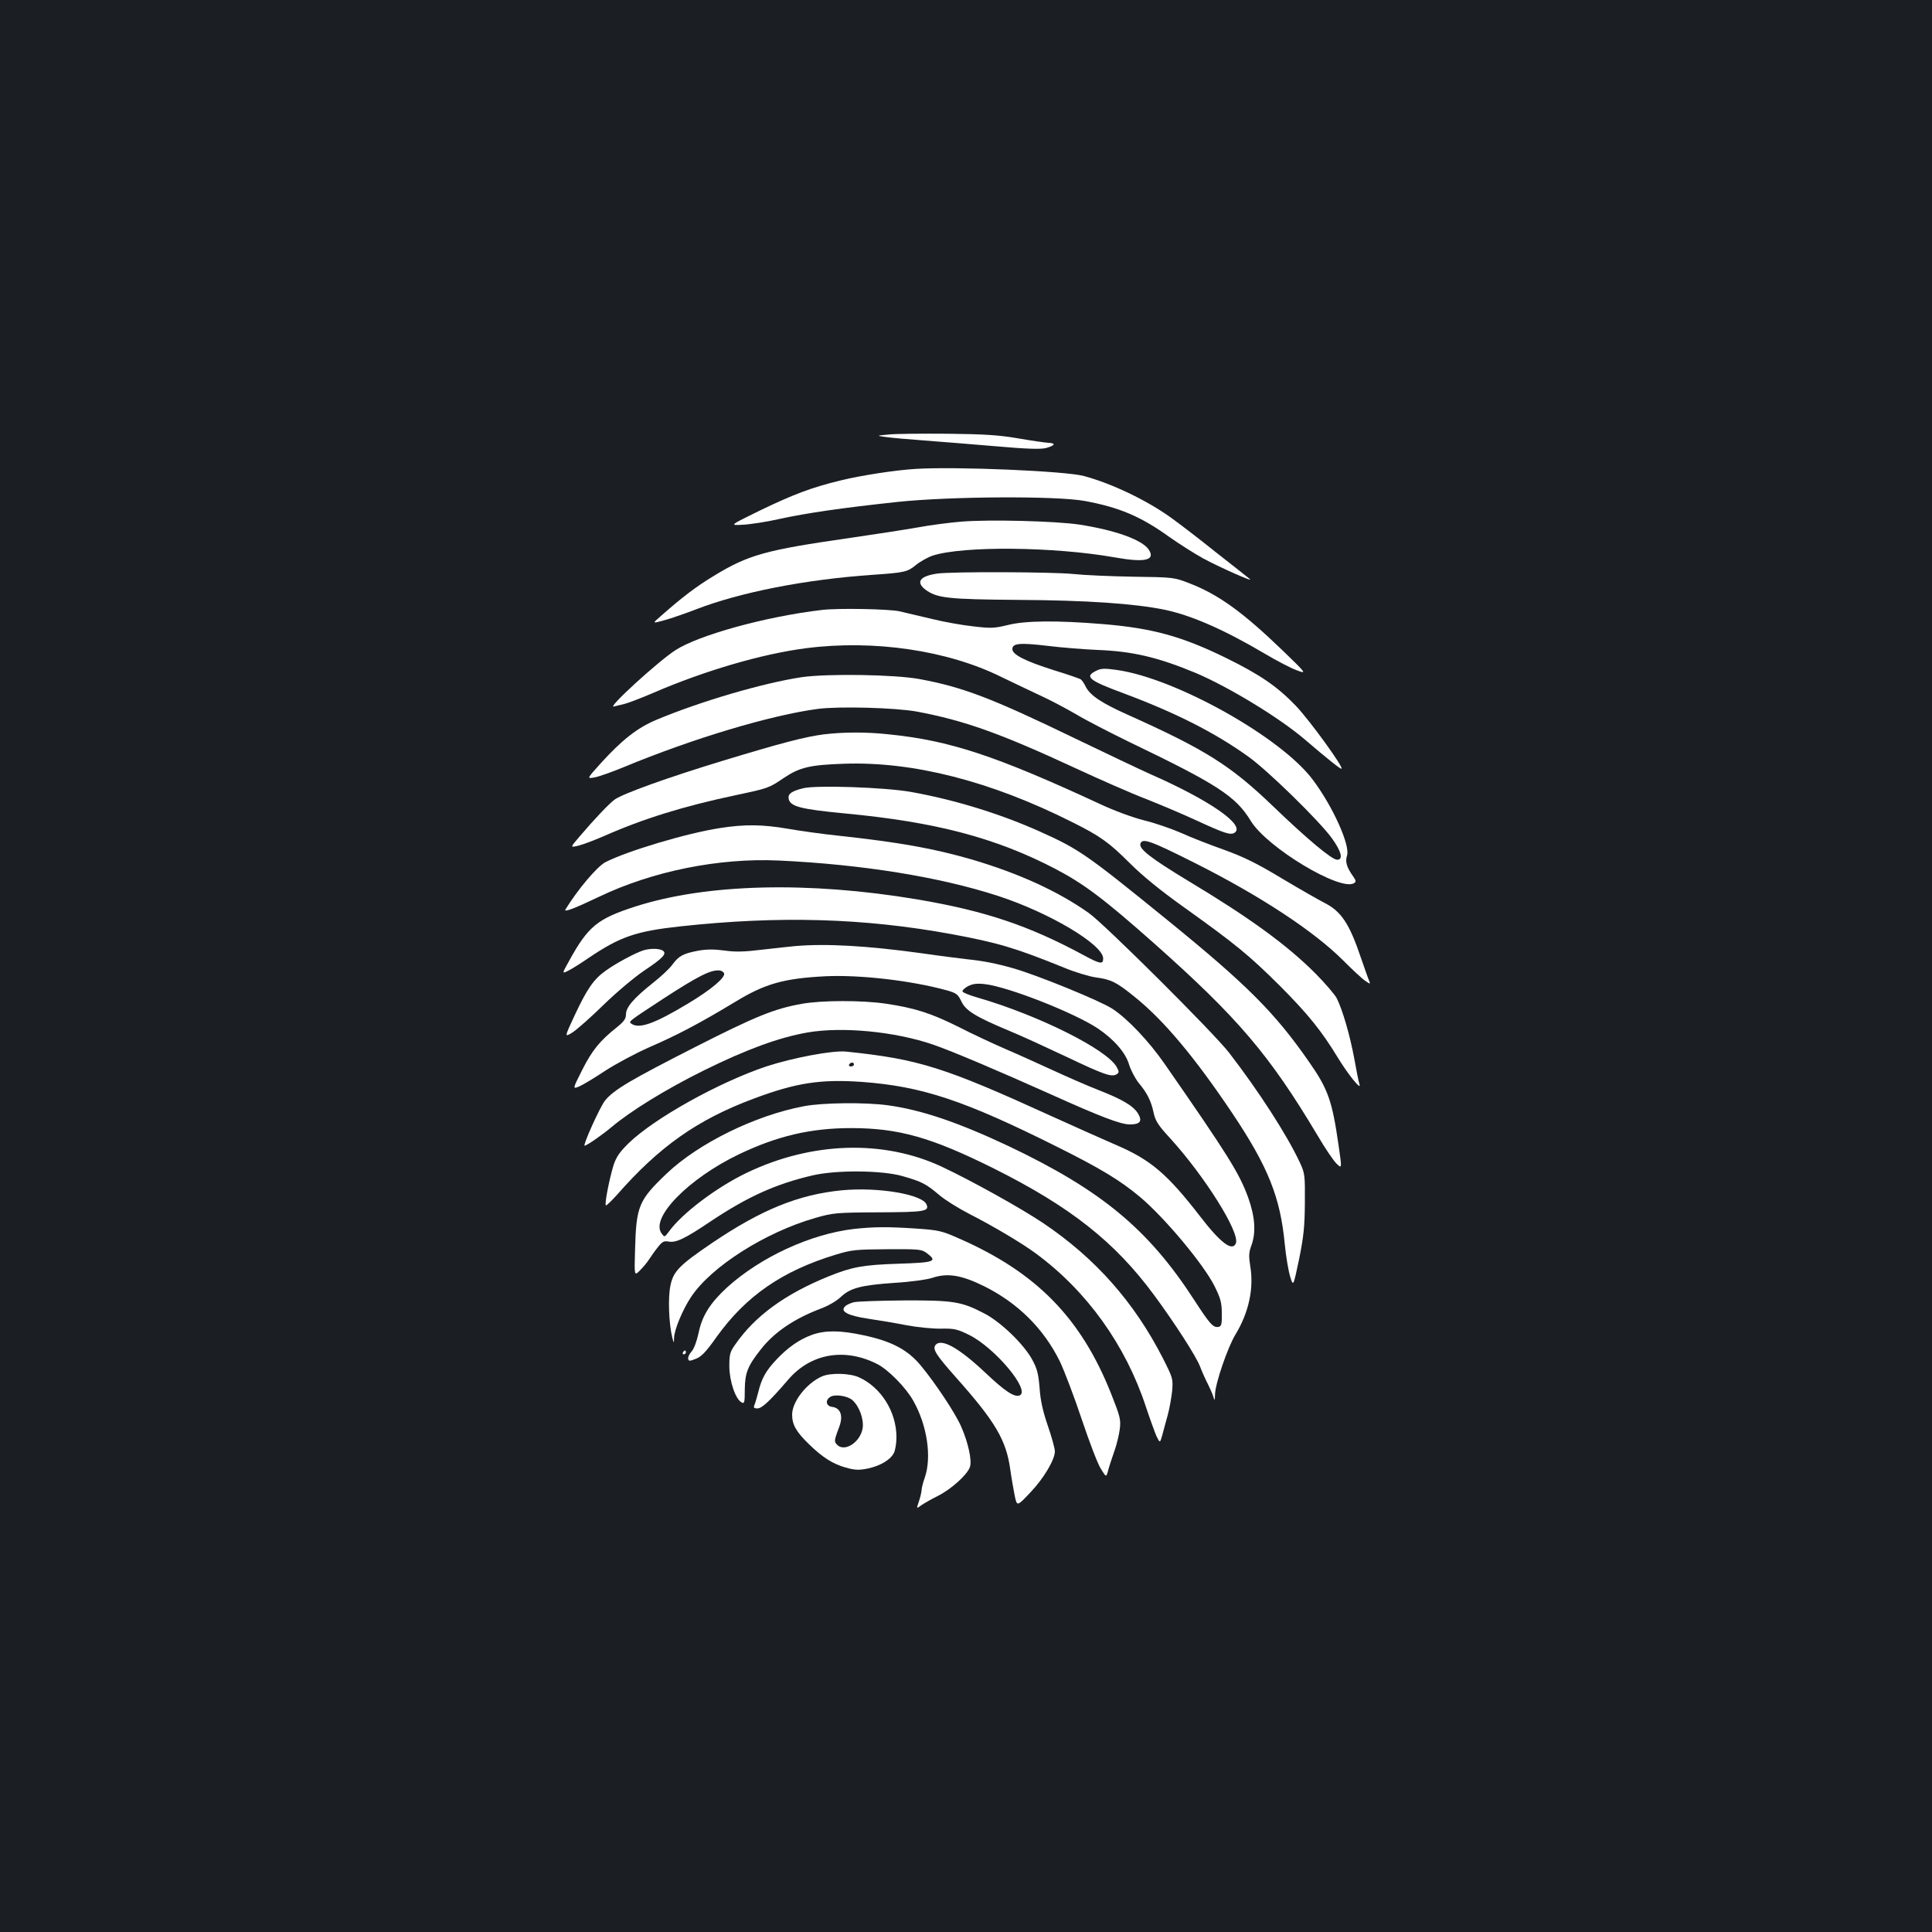 <?xml version="1.0" standalone="no"?>
<!DOCTYPE svg PUBLIC "-//W3C//DTD SVG 20010904//EN"
 "http://www.w3.org/TR/2001/REC-SVG-20010904/DTD/svg10.dtd">
<svg version="1.0" xmlns="http://www.w3.org/2000/svg"
 width="1000pt" height="1000pt" viewBox="0 0 1000 1000"
 preserveAspectRatio="xMidYMid meet">
<rect width="100%" height="100%" fill="#1b1f23"/>
<g transform="translate(0,1000) scale(0.1,-0.1)"
fill="#ffffff" stroke="none">
<path d="M4600 7751 c-65 -6 -65 -6 -15 -13 28 -4 118 -12 200 -18 83 -6 250
-20 371 -30 158 -14 232 -16 258 -9 47 13 53 25 13 27 -18 1 -88 11 -157 23
-99 17 -175 22 -365 24 -132 1 -269 0 -305 -4z"/>
<path d="M4740 7573 c-104 -6 -285 -34 -390 -60 -149 -36 -244 -72 -420 -157
-155 -76 -155 -76 -85 -72 39 2 124 15 190 30 142 31 322 57 610 88 274 29
823 32 970 5 178 -33 290 -80 437 -186 54 -38 133 -88 175 -111 85 -46 267
-127 242 -107 -8 7 -87 69 -175 138 -87 70 -193 151 -235 181 -126 90 -304
175 -448 214 -95 26 -662 50 -871 37z"/>
<path d="M4975 7300 c-60 -5 -162 -18 -225 -30 -63 -11 -223 -36 -355 -55
-433 -62 -522 -87 -699 -195 -93 -56 -166 -112 -276 -209 -45 -39 -45 -39 20
-21 36 10 108 35 160 55 229 89 568 156 920 180 161 11 178 15 220 50 22 18
61 40 87 49 157 51 626 47 943 -9 156 -28 212 -15 176 40 -34 51 -173 101
-361 130 -123 18 -462 27 -610 15z"/>
<path d="M4850 7031 c-89 -13 -111 -44 -60 -83 60 -44 115 -50 480 -53 355 -2
602 -19 758 -51 139 -29 310 -104 521 -229 59 -35 132 -73 162 -84 54 -20 54
-20 -73 103 -206 198 -331 289 -482 347 -79 31 -83 31 -291 34 -115 2 -255 8
-310 14 -107 11 -631 13 -705 2z"/>
<path d="M4255 6843 c-292 -34 -641 -131 -760 -209 -92 -60 -355 -301 -318
-291 10 3 33 8 50 12 18 4 88 30 155 59 266 115 564 202 791 231 350 45 732
-11 1010 -149 73 -35 167 -80 210 -100 42 -19 121 -61 175 -92 53 -32 176 -95
272 -142 462 -222 556 -283 634 -411 84 -138 465 -367 535 -322 11 7 10 14 -8
39 -31 44 -39 73 -29 103 18 52 -73 255 -177 393 -163 219 -707 524 -1012 568
-64 9 -83 9 -107 -3 -65 -31 -43 -50 141 -118 270 -101 471 -203 644 -327 99
-70 368 -333 433 -423 49 -68 60 -111 27 -111 -27 0 -152 104 -335 280 -218
209 -347 290 -750 471 -132 59 -193 99 -216 144 -8 17 -19 33 -25 38 -5 4 -68
26 -140 48 -149 47 -215 81 -215 109 0 31 39 34 183 17 73 -9 188 -18 257 -21
183 -7 314 -38 511 -120 171 -73 431 -231 562 -343 118 -101 182 -152 190
-152 19 -2 -164 251 -236 326 -96 100 -185 161 -362 248 -229 112 -382 154
-640 175 -233 19 -398 18 -488 -5 -70 -17 -88 -18 -180 -7 -56 6 -151 23 -212
38 -60 14 -137 32 -170 40 -55 12 -317 17 -400 7z"/>
<path d="M4150 6495 c-200 -30 -527 -126 -753 -221 -98 -41 -178 -104 -286
-223 -74 -82 -74 -82 -35 -75 21 3 91 28 154 54 357 148 761 269 1005 301 112
14 399 6 510 -14 249 -47 431 -112 830 -297 121 -56 282 -127 358 -156 76 -30
196 -81 265 -113 139 -64 170 -74 191 -62 61 38 -123 167 -439 306 -47 21
-222 104 -390 185 -428 207 -578 264 -800 305 -129 24 -477 29 -610 10z"/>
<path d="M4264 6199 c-100 -13 -221 -45 -524 -137 -286 -87 -513 -169 -558
-200 -29 -21 -106 -102 -184 -194 -48 -56 -48 -56 0 -44 26 7 83 29 127 48
203 90 413 155 682 212 174 37 172 37 251 90 82 55 136 67 313 73 356 12 755
-90 1174 -300 149 -74 195 -107 302 -214 66 -66 159 -142 284 -231 266 -190
336 -248 495 -406 144 -145 214 -231 299 -371 51 -84 121 -171 112 -139 -4 11
-16 70 -27 133 -23 124 -61 254 -91 314 -11 20 -61 79 -112 130 -147 147 -341
288 -656 477 -198 120 -258 167 -248 194 11 29 49 16 280 -100 342 -172 618
-354 769 -505 48 -48 99 -96 115 -106 26 -18 27 -18 19 2 -5 11 -23 63 -41
115 -61 181 -103 243 -190 287 -27 14 -126 70 -218 125 -129 78 -198 112 -300
149 -73 26 -174 65 -224 88 -51 22 -137 52 -192 65 -59 15 -155 50 -233 87
-538 249 -773 326 -1087 358 -119 13 -235 12 -337 0z"/>
<path d="M4157 5920 c-60 -15 -79 -29 -75 -53 6 -41 59 -55 288 -77 471 -44
782 -126 1090 -286 151 -79 252 -155 515 -388 433 -385 595 -575 844 -992 39
-67 84 -133 99 -147 28 -27 28 -27 11 91 -34 237 -55 295 -155 438 -176 253
-320 397 -727 728 -432 351 -462 371 -674 466 -205 91 -435 161 -658 201 -135
24 -491 36 -558 19z"/>
<path d="M3727 5714 c-171 -26 -482 -119 -594 -177 -43 -23 -142 -140 -206
-244 -11 -17 43 3 173 65 277 133 621 202 930 188 431 -20 834 -85 1135 -183
265 -86 545 -252 545 -324 0 -32 -16 -29 -101 17 -285 154 -513 230 -863 289
-562 94 -1087 81 -1454 -36 -199 -64 -247 -102 -346 -282 -38 -68 -38 -68 -4
-51 18 9 66 39 105 66 163 110 245 138 473 163 515 56 952 43 1405 -40 238
-44 330 -71 581 -173 55 -23 130 -46 166 -51 80 -11 106 -24 200 -100 151
-121 311 -312 505 -601 187 -279 250 -437 273 -680 6 -63 19 -139 28 -168 16
-52 16 -52 46 90 24 120 29 168 30 293 1 144 0 152 -27 210 -66 141 -213 369
-366 567 -80 103 -642 663 -725 722 -158 112 -361 205 -605 277 -197 57 -373
89 -696 124 -77 8 -192 24 -255 35 -132 23 -227 24 -353 4z"/>
<path d="M4115 5103 c-22 -2 -97 -10 -166 -18 -97 -12 -144 -13 -199 -5 -51 7
-91 7 -132 0 -81 -15 -104 -27 -137 -72 -15 -21 -61 -64 -102 -96 -98 -78
-139 -125 -139 -162 0 -23 -10 -37 -47 -67 -88 -70 -128 -119 -179 -220 -51
-101 -51 -101 -15 -86 20 9 80 45 134 81 54 35 158 91 231 123 141 61 262 125
439 232 157 96 254 123 472 134 177 8 440 -22 626 -73 49 -14 57 -20 75 -57
22 -48 74 -80 249 -153 61 -25 193 -86 295 -134 193 -92 235 -107 260 -90 13
8 13 13 0 37 -50 91 -405 268 -715 358 -43 12 -81 27 -83 33 -2 6 11 18 29 28
25 12 46 15 88 10 120 -14 461 -148 583 -229 83 -56 144 -125 162 -187 9 -29
31 -71 49 -94 45 -54 65 -94 78 -155 9 -42 23 -65 86 -133 180 -198 361 -487
340 -543 -18 -45 -80 2 -186 140 -170 220 -257 293 -435 369 -60 26 -206 91
-325 145 -563 257 -694 299 -1072 338 -69 7 -276 -32 -413 -77 -245 -82 -581
-269 -713 -398 -45 -44 -63 -70 -77 -112 -21 -68 -48 -202 -40 -209 2 -3 28
22 57 54 219 250 417 390 707 498 221 83 348 102 562 87 311 -23 528 -95 1012
-337 224 -112 323 -172 425 -257 129 -108 331 -350 388 -464 30 -61 37 -84 37
-140 1 -56 -2 -67 -17 -70 -27 -5 -44 13 -125 138 -238 368 -481 569 -960 797
-261 123 -451 188 -626 212 -114 16 -340 14 -436 -5 -250 -47 -544 -191 -709
-348 -146 -139 -158 -169 -164 -396 -4 -135 -4 -135 25 -106 16 16 37 41 46
55 9 14 29 43 45 63 24 31 33 36 56 32 39 -8 84 13 222 106 189 126 335 192
524 236 122 29 363 27 468 -4 98 -28 121 -40 188 -97 29 -25 98 -68 154 -97
129 -66 277 -154 348 -207 263 -194 463 -473 568 -792 21 -63 46 -132 55 -153
18 -36 18 -36 30 6 6 24 19 70 28 103 9 33 19 89 23 125 5 64 4 67 -48 170
-149 291 -349 517 -619 699 -118 79 -372 220 -525 292 -301 141 -673 130
-1009 -31 -155 -74 -336 -210 -404 -305 -22 -29 -22 -30 -37 -10 -62 80 138
285 401 411 197 94 370 135 579 135 246 0 415 -48 735 -207 399 -199 631 -382
834 -658 107 -145 217 -316 237 -368 11 -29 30 -71 41 -92 11 -22 24 -51 28
-65 7 -23 8 -22 9 12 1 55 65 243 106 310 69 114 96 239 76 355 -8 51 -7 70 6
105 25 68 19 150 -17 250 -46 125 -101 214 -433 692 -80 115 -191 233 -270
284 -63 41 -386 173 -512 209 -83 24 -158 39 -240 47 -33 4 -139 17 -235 31
-282 39 -496 51 -655 37z m-367 -141 c7 -22 -69 -86 -188 -157 -171 -103 -250
-131 -290 -105 -18 13 -24 8 162 130 183 119 247 151 292 147 11 -1 21 -8 24
-15z m672 -472 c0 -5 -7 -10 -16 -10 -8 0 -12 5 -9 10 3 6 10 10 16 10 5 0 9
-4 9 -10z"/>
<path d="M3330 5081 c-41 -13 -142 -67 -193 -104 -64 -45 -97 -93 -162 -231
-54 -116 -54 -116 -12 -90 23 15 96 79 162 144 68 66 159 142 209 176 98 65
120 89 96 104 -18 11 -64 12 -100 1z"/>
<path d="M4149 4804 c-141 -25 -239 -65 -546 -221 -340 -173 -425 -223 -471
-279 -26 -32 -117 -234 -106 -234 11 0 94 58 139 96 100 84 281 196 479 294
219 108 387 170 536 196 180 31 452 5 650 -63 94 -32 343 -138 604 -255 262
-118 366 -158 414 -158 54 0 66 17 42 57 -24 39 -81 73 -207 122 -54 21 -159
67 -233 101 -74 34 -184 84 -245 110 -60 26 -170 77 -242 114 -145 72 -225 98
-378 121 -122 18 -333 18 -436 -1z"/>
<path d="M4357 3839 c-224 -22 -416 -100 -672 -273 -169 -115 -200 -146 -215
-221 -13 -61 -8 -194 9 -265 9 -35 9 -35 10 -4 1 41 45 147 88 211 104 157
384 335 643 409 91 26 106 28 327 29 238 1 263 5 249 40 -20 53 -251 92 -439
74z"/>
<path d="M4420 3639 c-224 -26 -482 -145 -656 -302 -88 -81 -130 -147 -148
-236 -10 -45 -24 -83 -37 -97 -11 -12 -19 -29 -17 -37 3 -13 7 -13 40 0 29 11
54 38 107 113 152 212 340 342 617 426 82 25 104 27 266 28 165 1 178 0 205
-20 57 -43 42 -49 -147 -55 -184 -6 -241 -17 -360 -65 -227 -92 -383 -206
-485 -354 -27 -38 -30 -51 -30 -114 1 -76 32 -169 64 -185 14 -8 16 0 16 68 1
85 15 121 84 208 70 89 173 158 310 210 38 14 81 39 102 59 49 47 104 62 279
74 85 5 169 17 196 26 78 26 150 15 269 -44 174 -87 306 -218 390 -387 24 -50
76 -187 115 -304 39 -116 83 -232 99 -255 27 -44 27 -44 38 -2 6 22 21 66 32
98 11 31 23 81 27 111 6 49 2 65 -46 186 -156 391 -387 626 -787 801 -88 39
-104 43 -221 51 -150 10 -220 9 -322 -2z"/>
<path d="M4421 3260 c-18 -4 -40 -14 -47 -22 -27 -26 14 -48 122 -64 55 -8
144 -23 199 -34 55 -10 134 -18 176 -17 68 1 83 -2 144 -32 136 -67 322 -291
262 -314 -27 -10 -77 23 -176 117 -138 130 -229 181 -259 144 -16 -21 2 -50
103 -164 206 -231 263 -327 284 -479 6 -44 17 -105 23 -136 12 -57 12 -57 80
15 70 73 128 171 128 214 0 14 -16 73 -36 131 -26 75 -39 133 -43 196 -6 73
-13 101 -37 145 -42 80 -164 198 -250 242 -117 61 -159 68 -414 67 -124 -1
-240 -5 -259 -9z"/>
<path d="M4203 3091 c-66 -24 -126 -66 -184 -128 -55 -58 -77 -98 -94 -168 -7
-27 -16 -58 -20 -67 -6 -14 -2 -18 15 -18 24 0 65 39 158 147 117 138 294 169
464 82 56 -29 147 -121 185 -189 72 -127 97 -293 59 -400 -9 -25 -16 -54 -16
-65 -1 -11 -7 -37 -14 -57 -13 -38 -13 -38 13 -19 14 10 53 32 87 49 67 34
149 107 164 148 12 32 -8 126 -45 210 -31 71 -133 224 -209 316 -68 82 -151
126 -298 157 -120 26 -197 26 -265 2z"/>
<path d="M3535 3000 c-3 -5 -1 -10 4 -10 6 0 11 5 11 10 0 6 -2 10 -4 10 -3 0
-8 -4 -11 -10z"/>
<path d="M4255 2876 c-80 -35 -155 -131 -155 -198 0 -52 21 -89 87 -153 71
-69 123 -102 190 -121 50 -14 68 -14 115 -5 65 14 117 45 135 81 7 14 13 50
13 81 0 131 -79 258 -194 310 -48 22 -147 24 -191 5z m157 -123 c36 -32 60
-99 53 -146 -13 -75 -98 -127 -135 -82 -13 15 -12 21 15 93 20 55 5 95 -38
100 -32 4 -37 35 -9 52 24 15 89 5 114 -17z"/>
</g>
</svg>
